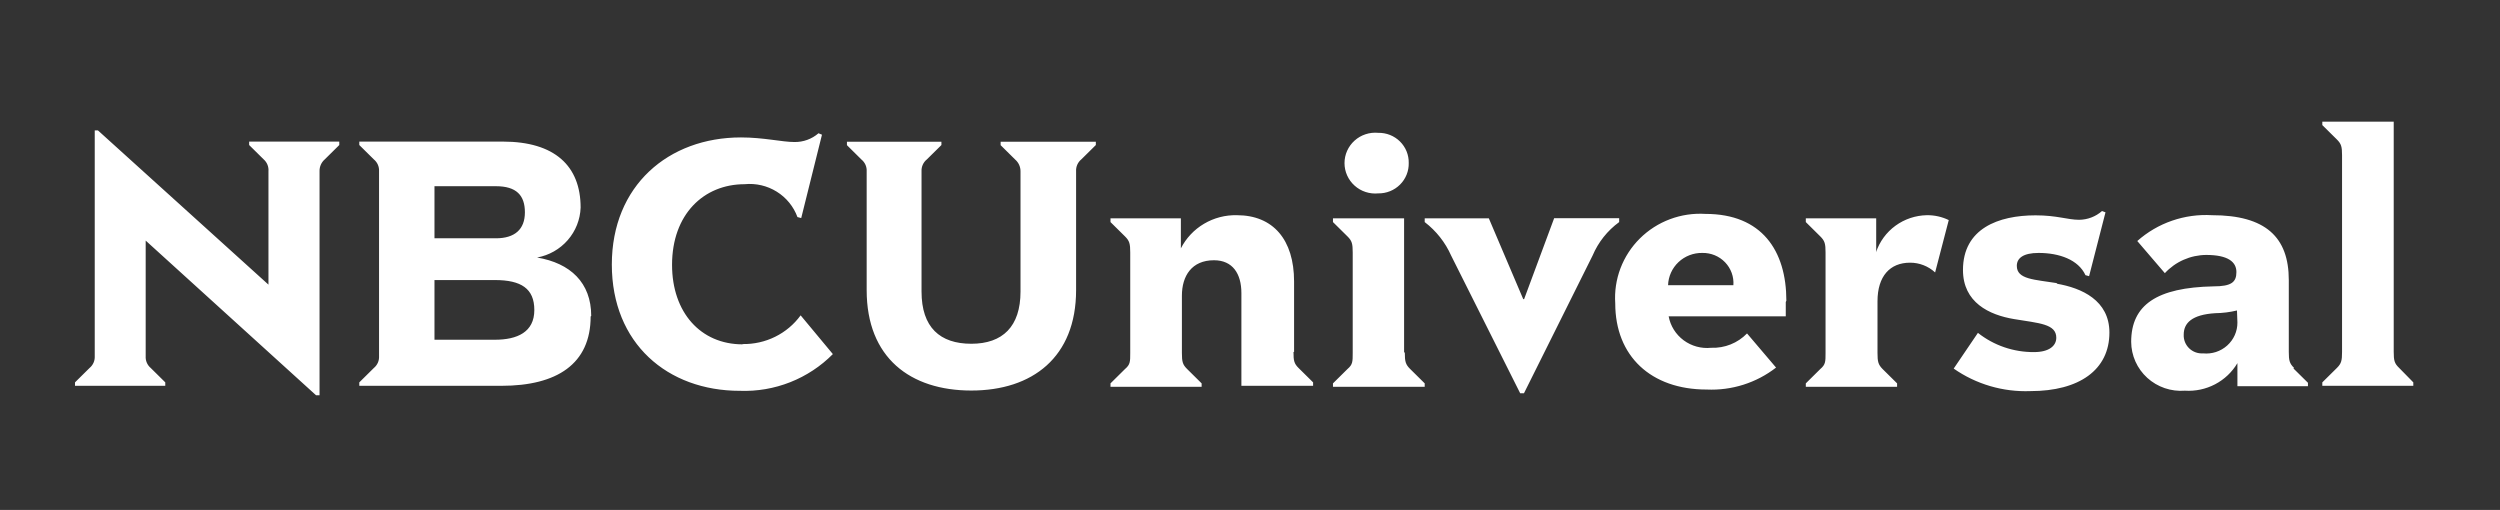 <svg width="201" height="41" viewBox="0 0 201 41" fill="none" xmlns="http://www.w3.org/2000/svg">
<rect x="0" y="0" width="201" height="41" fill="#333333" stroke="none"/>
<path d="M20.032 11.384H27.278V11.661L26.111 12.814C25.974 12.933 25.865 13.081 25.793 13.246C25.72 13.412 25.685 13.591 25.691 13.772V31.78H25.411L11.713 19.344V28.642C11.702 28.82 11.733 28.998 11.804 29.163C11.875 29.327 11.983 29.472 12.121 29.588L13.288 30.742V31.019H6.03V30.742L7.197 29.588C7.336 29.474 7.447 29.328 7.52 29.164C7.593 29 7.626 28.821 7.617 28.642V10.484H7.874L21.584 22.885V13.772C21.599 13.593 21.572 13.414 21.506 13.248C21.439 13.082 21.334 12.933 21.199 12.814L20.032 11.661V11.384ZM47.488 25.447C47.488 29.265 44.769 31.019 40.323 31.019H28.888V30.742L30.055 29.588C30.196 29.472 30.308 29.325 30.381 29.159C30.454 28.993 30.486 28.812 30.475 28.631V13.772C30.486 13.591 30.454 13.41 30.381 13.243C30.308 13.077 30.196 12.93 30.055 12.814L28.888 11.661V11.384H40.428C44.605 11.384 46.682 13.345 46.682 16.69C46.648 17.654 46.283 18.576 45.646 19.306C45.01 20.036 44.141 20.53 43.182 20.705C45.854 21.155 47.534 22.724 47.534 25.4M34.932 19.159H39.868C41.385 19.159 42.202 18.444 42.202 17.071C42.202 15.698 41.513 14.971 39.868 14.971H34.932V19.159ZM42.96 24.927C42.96 23.197 41.898 22.516 39.786 22.516H34.932V27.315H39.786C41.583 27.315 42.96 26.704 42.96 24.927ZM59.705 27.685C56.332 27.685 54.033 25.123 54.033 21.293C54.033 17.233 56.577 14.81 59.867 14.81C60.772 14.72 61.681 14.931 62.45 15.41C63.219 15.888 63.805 16.607 64.115 17.452L64.418 17.532L66.087 10.83L65.807 10.714C65.269 11.182 64.574 11.433 63.858 11.418C62.889 11.418 61.385 11.049 59.576 11.049C53.742 11.049 49.191 14.925 49.191 21.27C49.191 27.615 53.672 31.422 59.483 31.422C60.868 31.473 62.25 31.236 63.538 30.727C64.826 30.218 65.992 29.449 66.962 28.469L64.371 25.354C63.84 26.083 63.138 26.674 62.325 27.075C61.512 27.477 60.613 27.678 59.705 27.662M80.451 11.672L81.618 12.826C81.755 12.945 81.865 13.092 81.94 13.257C82.014 13.423 82.052 13.602 82.049 13.783V23.439C82.049 26.254 80.614 27.638 78.094 27.638C75.573 27.638 74.091 26.323 74.091 23.439V13.772C74.082 13.59 74.116 13.408 74.191 13.242C74.266 13.075 74.379 12.929 74.523 12.814L75.69 11.661V11.395H68.094V11.672L69.26 12.826C69.402 12.941 69.513 13.088 69.587 13.255C69.659 13.421 69.692 13.602 69.68 13.783V23.324C69.68 28.758 73.181 31.399 78.094 31.399C83.006 31.399 86.518 28.723 86.518 23.324V13.772C86.507 13.591 86.54 13.41 86.612 13.243C86.686 13.077 86.797 12.93 86.938 12.814L88.105 11.661V11.395H80.451V11.672ZM104.044 28.296V22.632C104.044 19.263 102.352 17.302 99.447 17.302C98.518 17.279 97.602 17.518 96.805 17.99C96.007 18.461 95.362 19.147 94.942 19.967V17.556H89.284V17.855L90.451 19.009C90.812 19.367 90.871 19.598 90.871 20.301V28.377C90.871 29.081 90.871 29.311 90.451 29.669L89.284 30.823V31.099H96.611V30.823L95.445 29.669C95.082 29.311 95.025 29.081 95.025 28.377V23.774C95.025 22.182 95.817 20.924 97.603 20.924C99.108 20.924 99.808 22.009 99.808 23.566V31.019H105.573V30.742L104.406 29.588C104.044 29.23 103.997 29 103.997 28.296M112.889 28.296V17.556H107.171V17.855L108.338 19.009C108.7 19.367 108.758 19.598 108.758 20.301V28.377C108.758 29.081 108.758 29.311 108.338 29.669L107.171 30.823V31.099H114.546V30.823L113.379 29.669C113.017 29.311 112.947 29.081 112.947 28.377M110.812 15.548C111.137 15.553 111.46 15.493 111.761 15.371C112.062 15.25 112.335 15.069 112.563 14.841C112.792 14.613 112.972 14.341 113.092 14.042C113.212 13.743 113.27 13.424 113.262 13.102C113.268 12.783 113.209 12.465 113.089 12.168C112.968 11.871 112.787 11.602 112.559 11.376C112.33 11.149 112.057 10.971 111.757 10.851C111.457 10.732 111.135 10.674 110.812 10.68C110.468 10.647 110.122 10.685 109.794 10.792C109.466 10.9 109.165 11.073 108.91 11.303C108.654 11.532 108.45 11.812 108.31 12.123C108.17 12.435 108.098 12.773 108.098 13.114C108.098 13.455 108.17 13.793 108.31 14.105C108.45 14.417 108.654 14.696 108.91 14.925C109.165 15.155 109.466 15.329 109.794 15.436C110.122 15.543 110.468 15.581 110.812 15.548ZM130.181 17.544H124.954L122.538 24.051H122.468L119.703 17.556H114.546V17.855C115.469 18.562 116.199 19.486 116.669 20.544L122.223 31.619H122.527L128.046 20.544C128.499 19.473 129.237 18.544 130.181 17.855V17.544ZM143.576 24.281C143.576 24.754 143.576 25.193 143.576 25.435H134.16C134.303 26.205 134.734 26.893 135.368 27.361C136.002 27.83 136.792 28.044 137.579 27.962C138.115 27.982 138.649 27.89 139.145 27.691C139.642 27.492 140.091 27.191 140.461 26.808L142.795 29.553C141.21 30.784 139.23 31.411 137.217 31.319C132.725 31.319 129.866 28.619 129.866 24.397C129.801 23.437 129.944 22.474 130.285 21.573C130.627 20.672 131.159 19.853 131.846 19.172C132.533 18.491 133.359 17.962 134.269 17.622C135.179 17.281 136.153 17.137 137.124 17.198C141.639 17.198 143.623 20.14 143.623 24.177M139.364 22.932C139.389 22.595 139.342 22.258 139.227 21.94C139.112 21.623 138.931 21.333 138.696 21.088C138.461 20.844 138.177 20.651 137.862 20.521C137.547 20.392 137.208 20.329 136.867 20.336C136.155 20.323 135.467 20.589 134.951 21.075C134.436 21.561 134.135 22.228 134.113 22.932H139.364ZM150.846 20.163V17.556H145.187V17.855L146.353 19.009C146.715 19.367 146.774 19.598 146.774 20.301V28.377C146.774 29.081 146.774 29.311 146.353 29.669L145.187 30.823V31.099H152.526V30.823L151.359 29.669C151.009 29.311 150.951 29.081 150.951 28.377V24.224C150.951 22.205 151.954 21.12 153.565 21.12C154.314 21.117 155.037 21.398 155.583 21.905L156.68 17.694C156.132 17.428 155.528 17.294 154.918 17.302C154.009 17.319 153.128 17.614 152.397 18.147C151.665 18.68 151.119 19.425 150.834 20.278M165.42 22.77C163.553 22.47 162.152 22.47 162.152 21.374C162.152 20.751 162.677 20.336 163.903 20.336C165.56 20.336 167.1 20.878 167.672 22.124L167.963 22.205L169.282 17.071L169.002 16.967C168.494 17.416 167.839 17.666 167.158 17.671C166.236 17.671 165.385 17.313 163.658 17.313C160.671 17.313 157.823 18.375 157.823 21.709C157.823 24.316 159.924 25.32 161.931 25.654C163.938 25.989 165.326 26.035 165.326 27.154C165.326 27.8 164.754 28.308 163.541 28.308C161.901 28.322 160.305 27.776 159.025 26.762L157.077 29.634C158.877 30.893 161.046 31.529 163.249 31.445C167.17 31.445 169.597 29.738 169.597 26.739C169.597 24.154 167.38 23.151 165.338 22.805M184.392 29.623L185.559 30.776V31.053H179.888V29.196C179.461 29.916 178.84 30.505 178.094 30.896C177.348 31.287 176.507 31.465 175.664 31.411C175.116 31.454 174.564 31.384 174.044 31.207C173.524 31.029 173.046 30.748 172.641 30.38C172.236 30.012 171.912 29.565 171.689 29.067C171.467 28.57 171.35 28.032 171.347 27.488C171.347 24.5 173.424 23.116 177.963 23.024C179.422 23.024 179.807 22.678 179.807 21.87C179.807 21.063 179.141 20.497 177.38 20.497C176.753 20.501 176.134 20.634 175.562 20.886C174.989 21.138 174.476 21.505 174.054 21.962L171.837 19.378C172.65 18.656 173.599 18.1 174.631 17.744C175.663 17.387 176.755 17.237 177.846 17.302C182.152 17.302 184.019 19.067 184.019 22.516V28.285C184.019 28.988 184.077 29.219 184.439 29.577M179.853 24.962C179.28 25.1 178.693 25.174 178.103 25.181C176.224 25.297 175.571 25.977 175.571 26.9C175.561 27.103 175.594 27.306 175.669 27.496C175.743 27.685 175.858 27.857 176.004 28C176.151 28.142 176.326 28.253 176.519 28.324C176.712 28.395 176.918 28.425 177.123 28.411C177.473 28.447 177.827 28.409 178.162 28.301C178.497 28.192 178.804 28.015 179.065 27.781C179.326 27.547 179.534 27.262 179.676 26.943C179.818 26.624 179.89 26.279 179.888 25.931L179.853 24.962ZM192.887 29.577C192.513 29.219 192.455 28.988 192.455 28.285V9.78H186.714V10.057L187.881 11.21C188.243 11.568 188.301 11.799 188.301 12.491V28.296C188.301 29 188.243 29.23 187.881 29.588L186.714 30.742V31.019H194.03V30.742L192.887 29.577Z" fill="white"/>
</svg>
